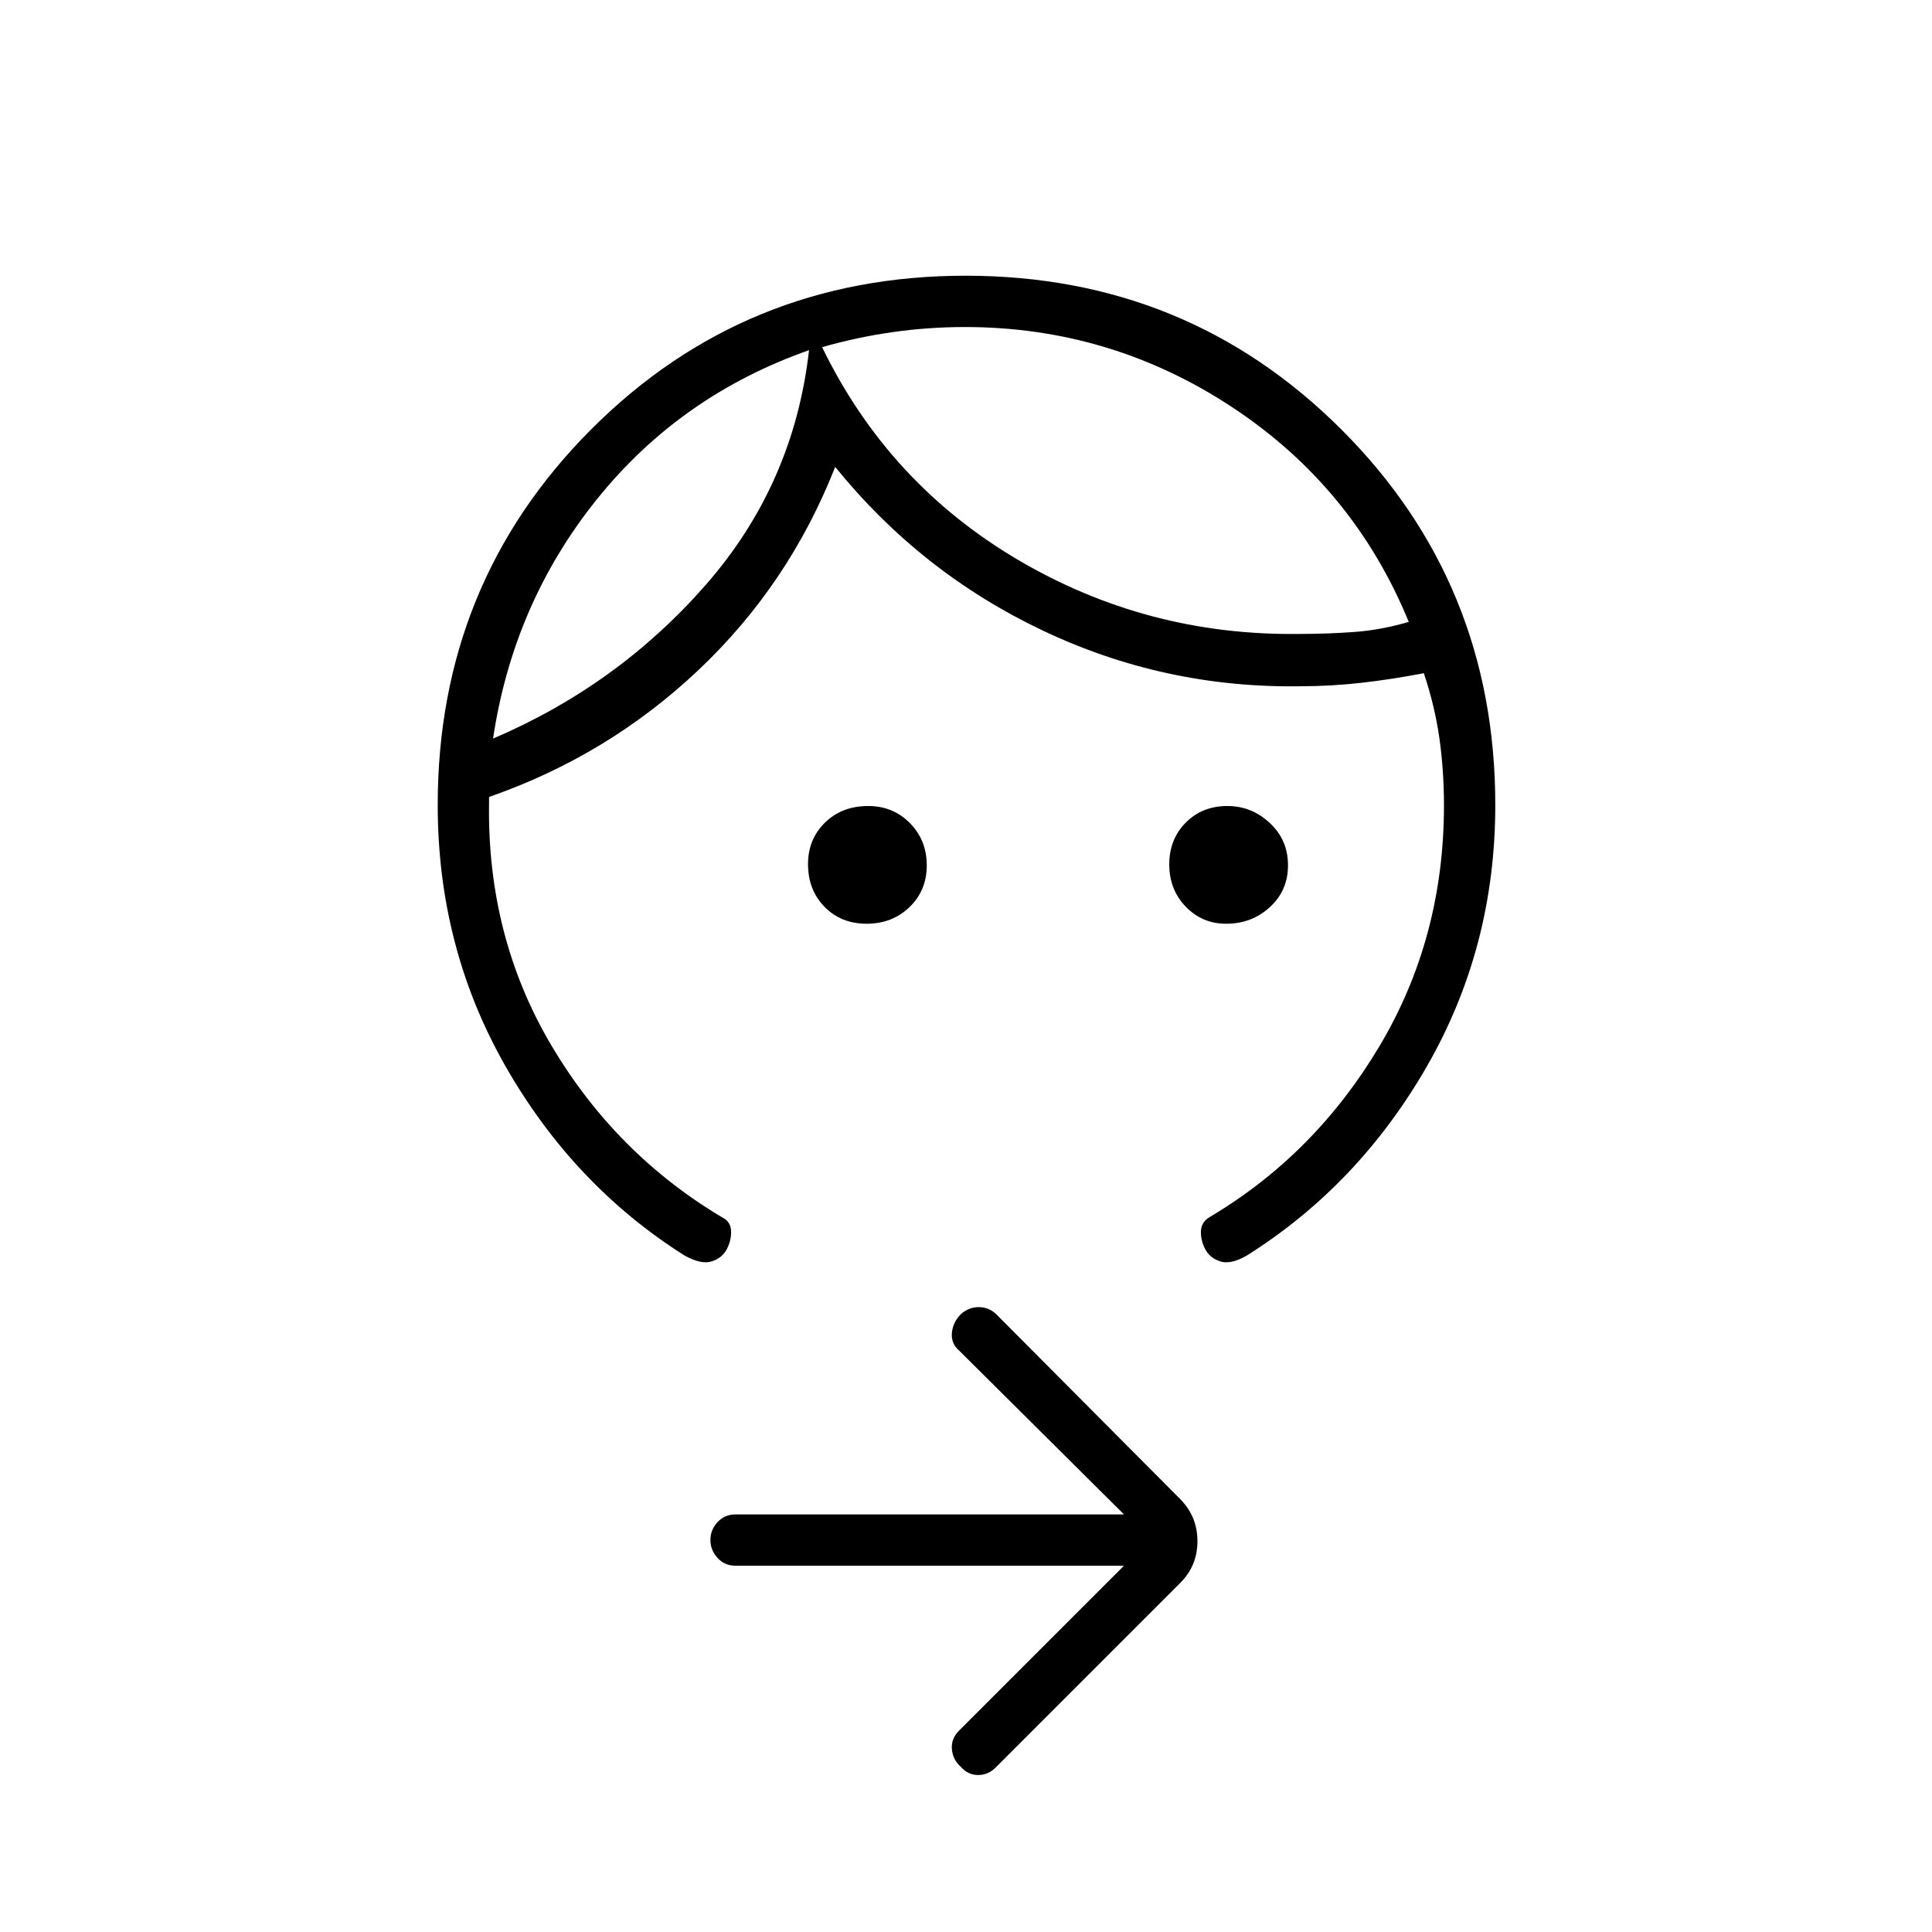 <svg xmlns="http://www.w3.org/2000/svg" height="24" viewBox="0 -960 960 960" width="24"><path d="M609.25-501q-11.87 0-20.06-8.47-8.19-8.48-8.19-21 0-12.53 8.19-20.78 8.18-8.25 20.73-8.25 11.97 0 21.03 8.43 9.05 8.42 9.05 21 0 12.57-9.01 20.82T609.25-501Zm-178.62 0q-12.7 0-20.91-8.39-8.22-8.39-8.22-21.29 0-12.32 8.43-20.57 8.42-8.25 21.5-8.25 12.28 0 20.68 8.47 8.39 8.48 8.39 21 0 12.53-8.59 20.78-8.59 8.25-21.28 8.25ZM402-786q-64 22.5-105.49 74.19Q255.03-660.12 245-593q62.07-26.5 105.79-76.5Q394.5-719.5 402-786Zm77.5-11.5q-18 0-35.75 2.5t-35.25 7.5q32.81 67.58 97.1 105.54Q569.89-644 645.5-645q14.5 0 27.75-1t26.75-5q-27.5-67-87.86-106.75-60.37-39.75-132.64-39.75ZM743-560q0 70.76-34 129.88-34 59.12-89.49 94-8.01 4.62-13.26 2.87t-7.5-6.25q-2.25-4.5-2-9t4.75-7q52-31 84-84.75t32-119.58q0-17.2-2.25-33.19Q713-609 707.5-625.5q-15.5 3-30.75 4.75T646-619q-67.5 1-128-27.75T415-728q-23 58.5-68 101t-104 63v3q-1 66.5 31 120.5t85 85.5q4 2 4.25 6.5t-2 9q-2.25 4.5-7.5 6.25t-13.62-2.89Q285-371 251.25-430.06 217.5-489.12 217.5-560q0-110.22 76.22-186.61Q369.94-823 479.77-823 590-823 666.5-746.61 743-670.22 743-560ZM558.5-182h-193q-5.45 0-8.98-3.89-3.52-3.9-3.52-8.9 0-4.99 3.52-8.85 3.53-3.86 8.98-3.86h193l-82-81.5q-4-3.5-3.5-8.75t4.42-9.25q3.93-3.5 8.92-3.5T495-307l91.5 91.95q8.5 8.64 8.5 20.85 0 12.2-8.5 20.7L495-82q-3.82 4-8.91 4t-8.59-4q-4-3.5-4.5-8.75t3.5-9.25l82-82ZM402-786Zm6.5-1.5Z"/></svg>
